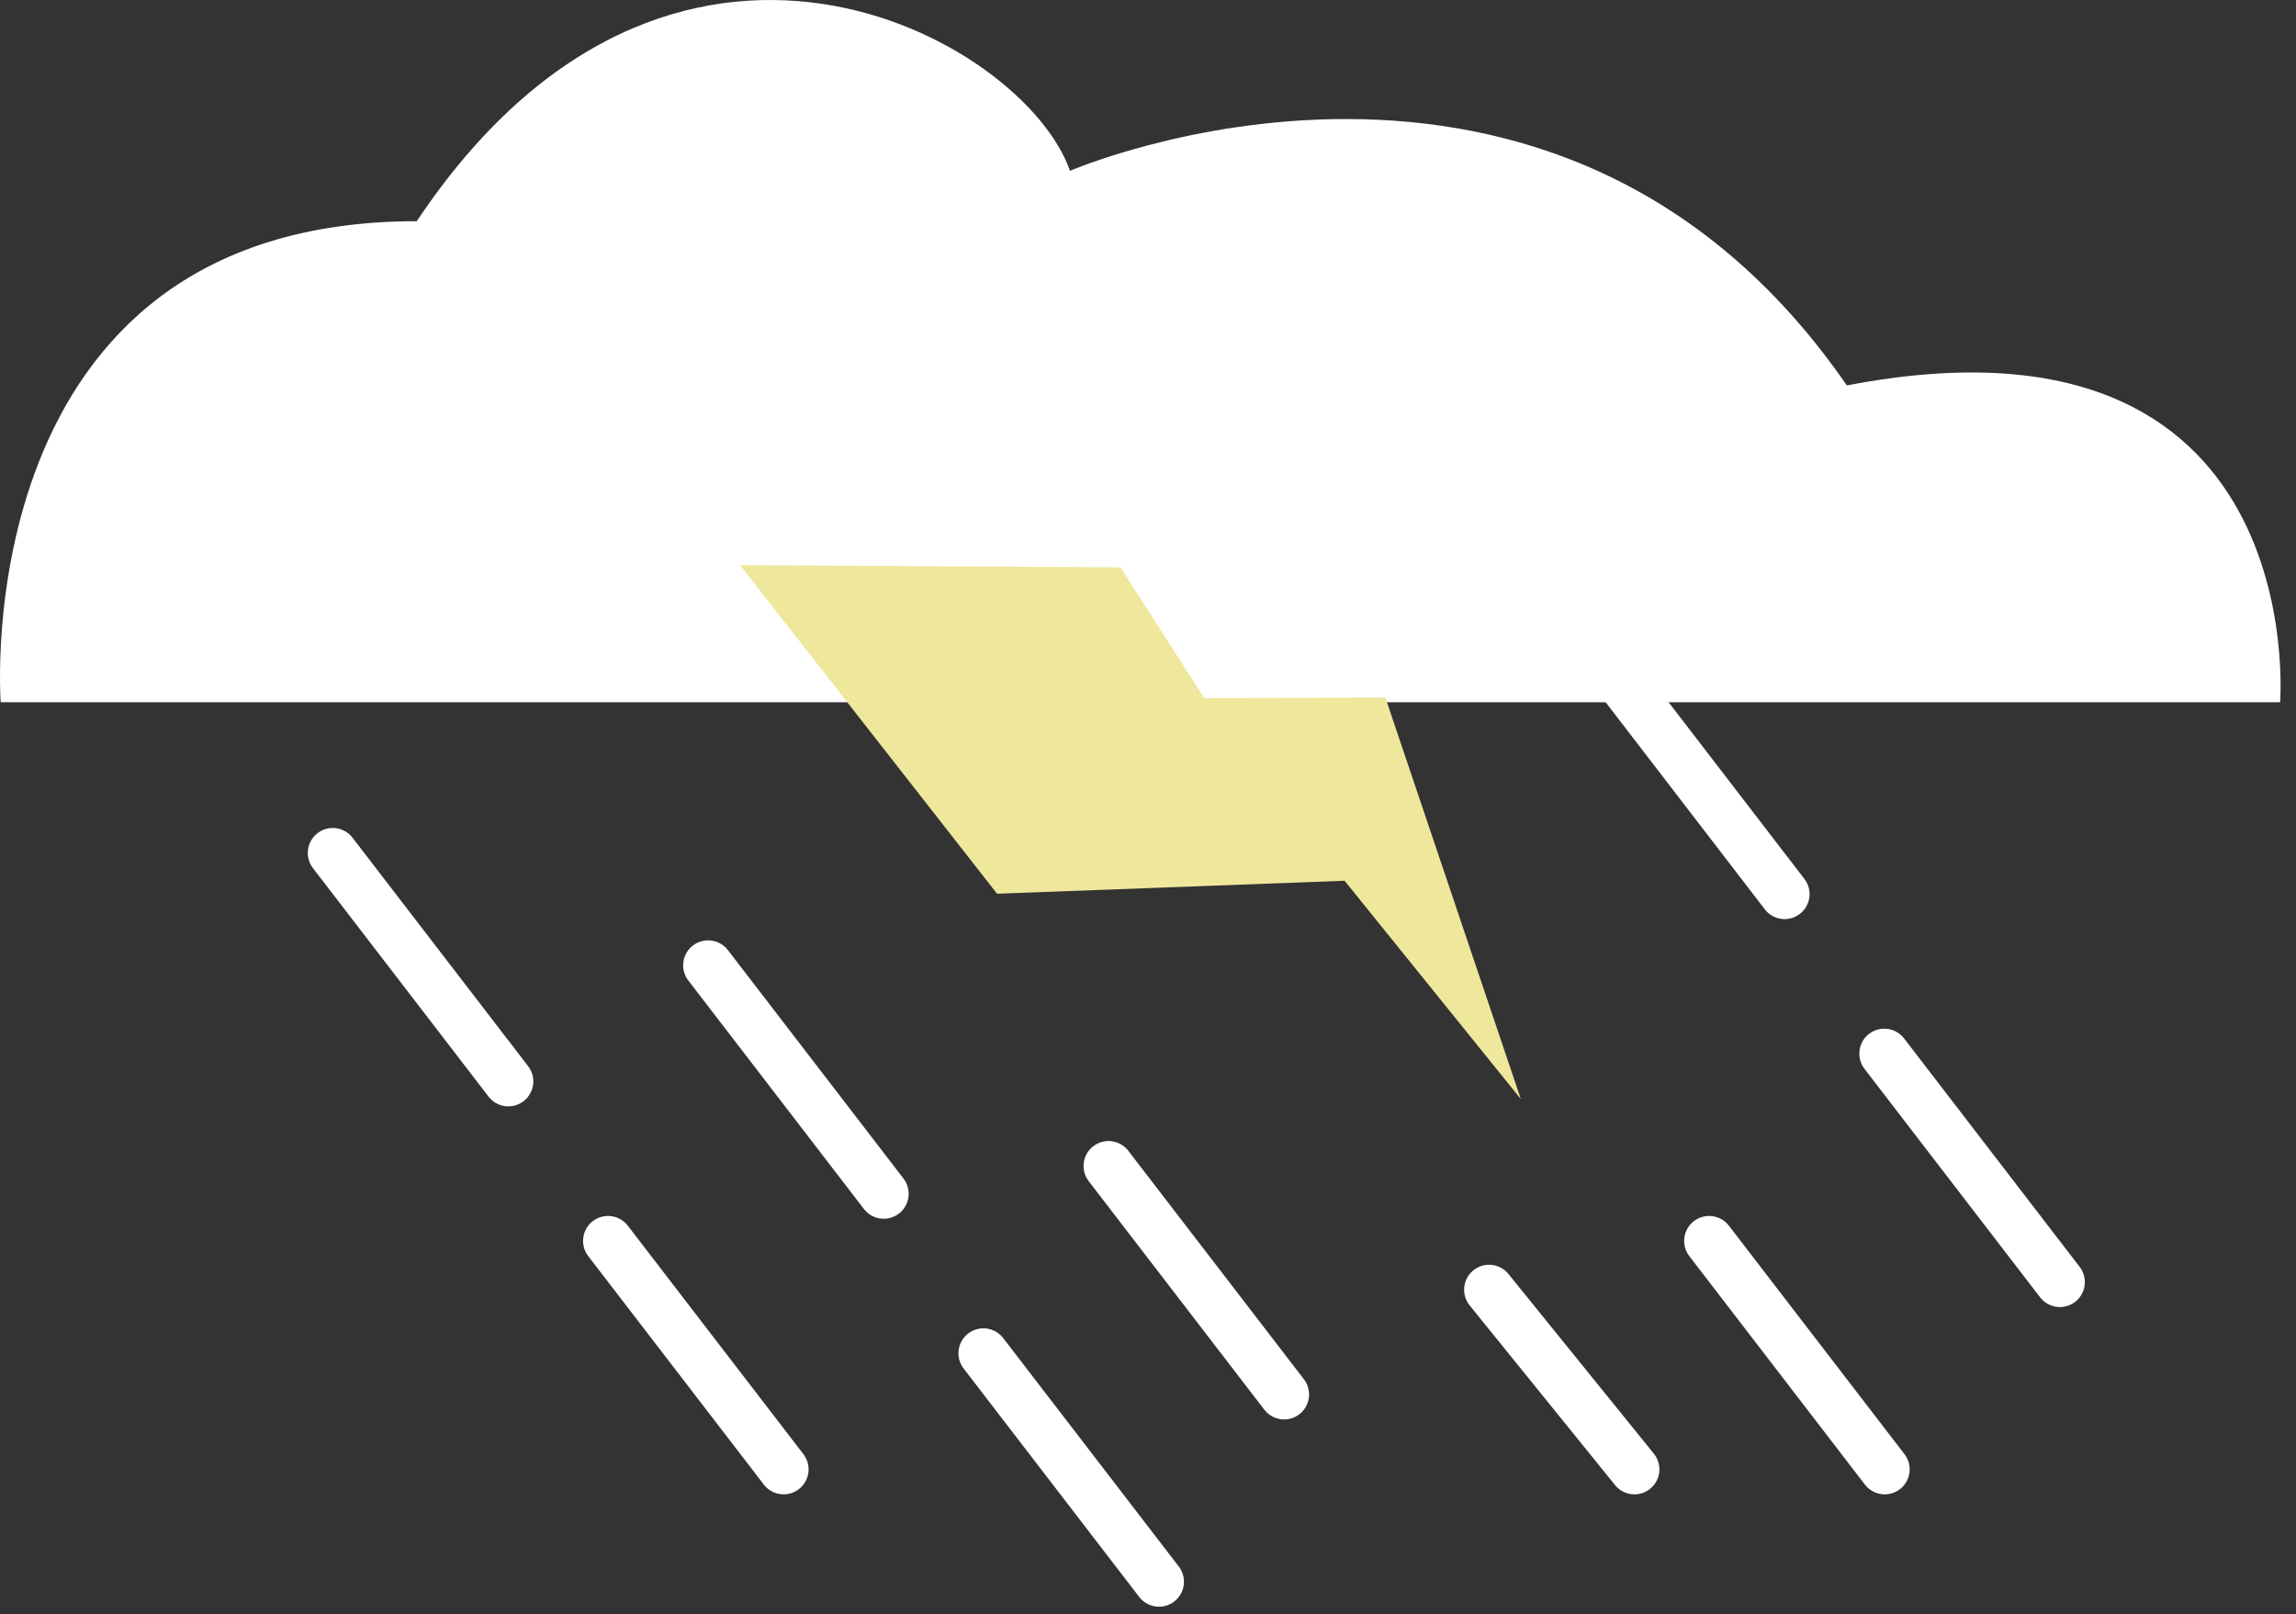 <?xml version="1.0" encoding="UTF-8"?>
<svg width="138px" height="97px" viewBox="0 0 138 97" version="1.1" xmlns="http://www.w3.org/2000/svg" xmlns:xlink="http://www.w3.org/1999/xlink">
    <rect x="0" y="0" width="138" height="97" fill="#333333" stroke="none"/>
    <!-- Generator: Sketch 41 (35326) - http://www.bohemiancoding.com/sketch -->
    <title>thunderstorm</title>
    <desc>Created with Sketch.</desc>
    <defs></defs>
    <g id="Welcome" stroke="none" stroke-width="1" fill="none" fill-rule="evenodd">
        <g id="Weather" transform="translate(-1158, -101)">
            <g id="Weather-Section" transform="translate(-2, -8)">
                <g id="thunderstorm" transform="translate(1160, 109)">
                    <g id="Cloudy">
                        <path d="M0.043,42.198 L137.043,42.198 C137.043,42.198 139.01,17.766 111.004,23.161 C93.416,-2.334 64.311,10.267 64.311,10.267 C61.552,2.299 40.297,-9.553 25.05,13.292 C-2.159,13.292 0.043,42.198 0.043,42.198 Z" id="Cloud" fill="#FFFFFF"></path>
                        <path d="M113.254,63.314 L123.808,77.042" id="Path-2" stroke="#FFFFFF" stroke-width="3" stroke-linecap="round"></path>
                        <path d="M102.725,74.567 L113.279,88.296" id="Path-2-Copy" stroke="#FFFFFF" stroke-width="3" stroke-linecap="round"></path>
                        <path d="M89.5,77.5 L98.238,88.296" id="Path-2-Copy-2" stroke="#FFFFFF" stroke-width="3" stroke-linecap="round"></path>
                        <path d="M66.627,70.066 L77.181,83.795" id="Path-2-Copy-3" stroke="#FFFFFF" stroke-width="3" stroke-linecap="round"></path>
                        <path d="M59.107,81.32 L69.661,95.048" id="Path-2-Copy-4" stroke="#FFFFFF" stroke-width="3" stroke-linecap="round"></path>
                        <path d="M36.545,74.567 L47.099,88.296" id="Path-2-Copy-5" stroke="#FFFFFF" stroke-width="3" stroke-linecap="round"></path>
                        <path d="M96.709,40 L107.263,53.729" id="Path-2" stroke="#FFFFFF" stroke-width="3" stroke-linecap="round"></path>
                        <path d="M42.561,58.006 L53.115,71.735" id="Path-2-Copy-4" stroke="#FFFFFF" stroke-width="3" stroke-linecap="round"></path>
                        <path d="M20,51.254 L30.554,64.982" id="Path-2-Copy-5" stroke="#FFFFFF" stroke-width="3" stroke-linecap="round"></path>
                    </g>
                    <polygon id="Path-3" fill="#EFE79C" points="67.348 34.092 44.475 33.957 59.928 53.706 80.816 52.925 91.409 66.046 83.268 41.917 72.384 41.955"></polygon>
                </g>
            </g>
        </g>
    </g>
</svg>